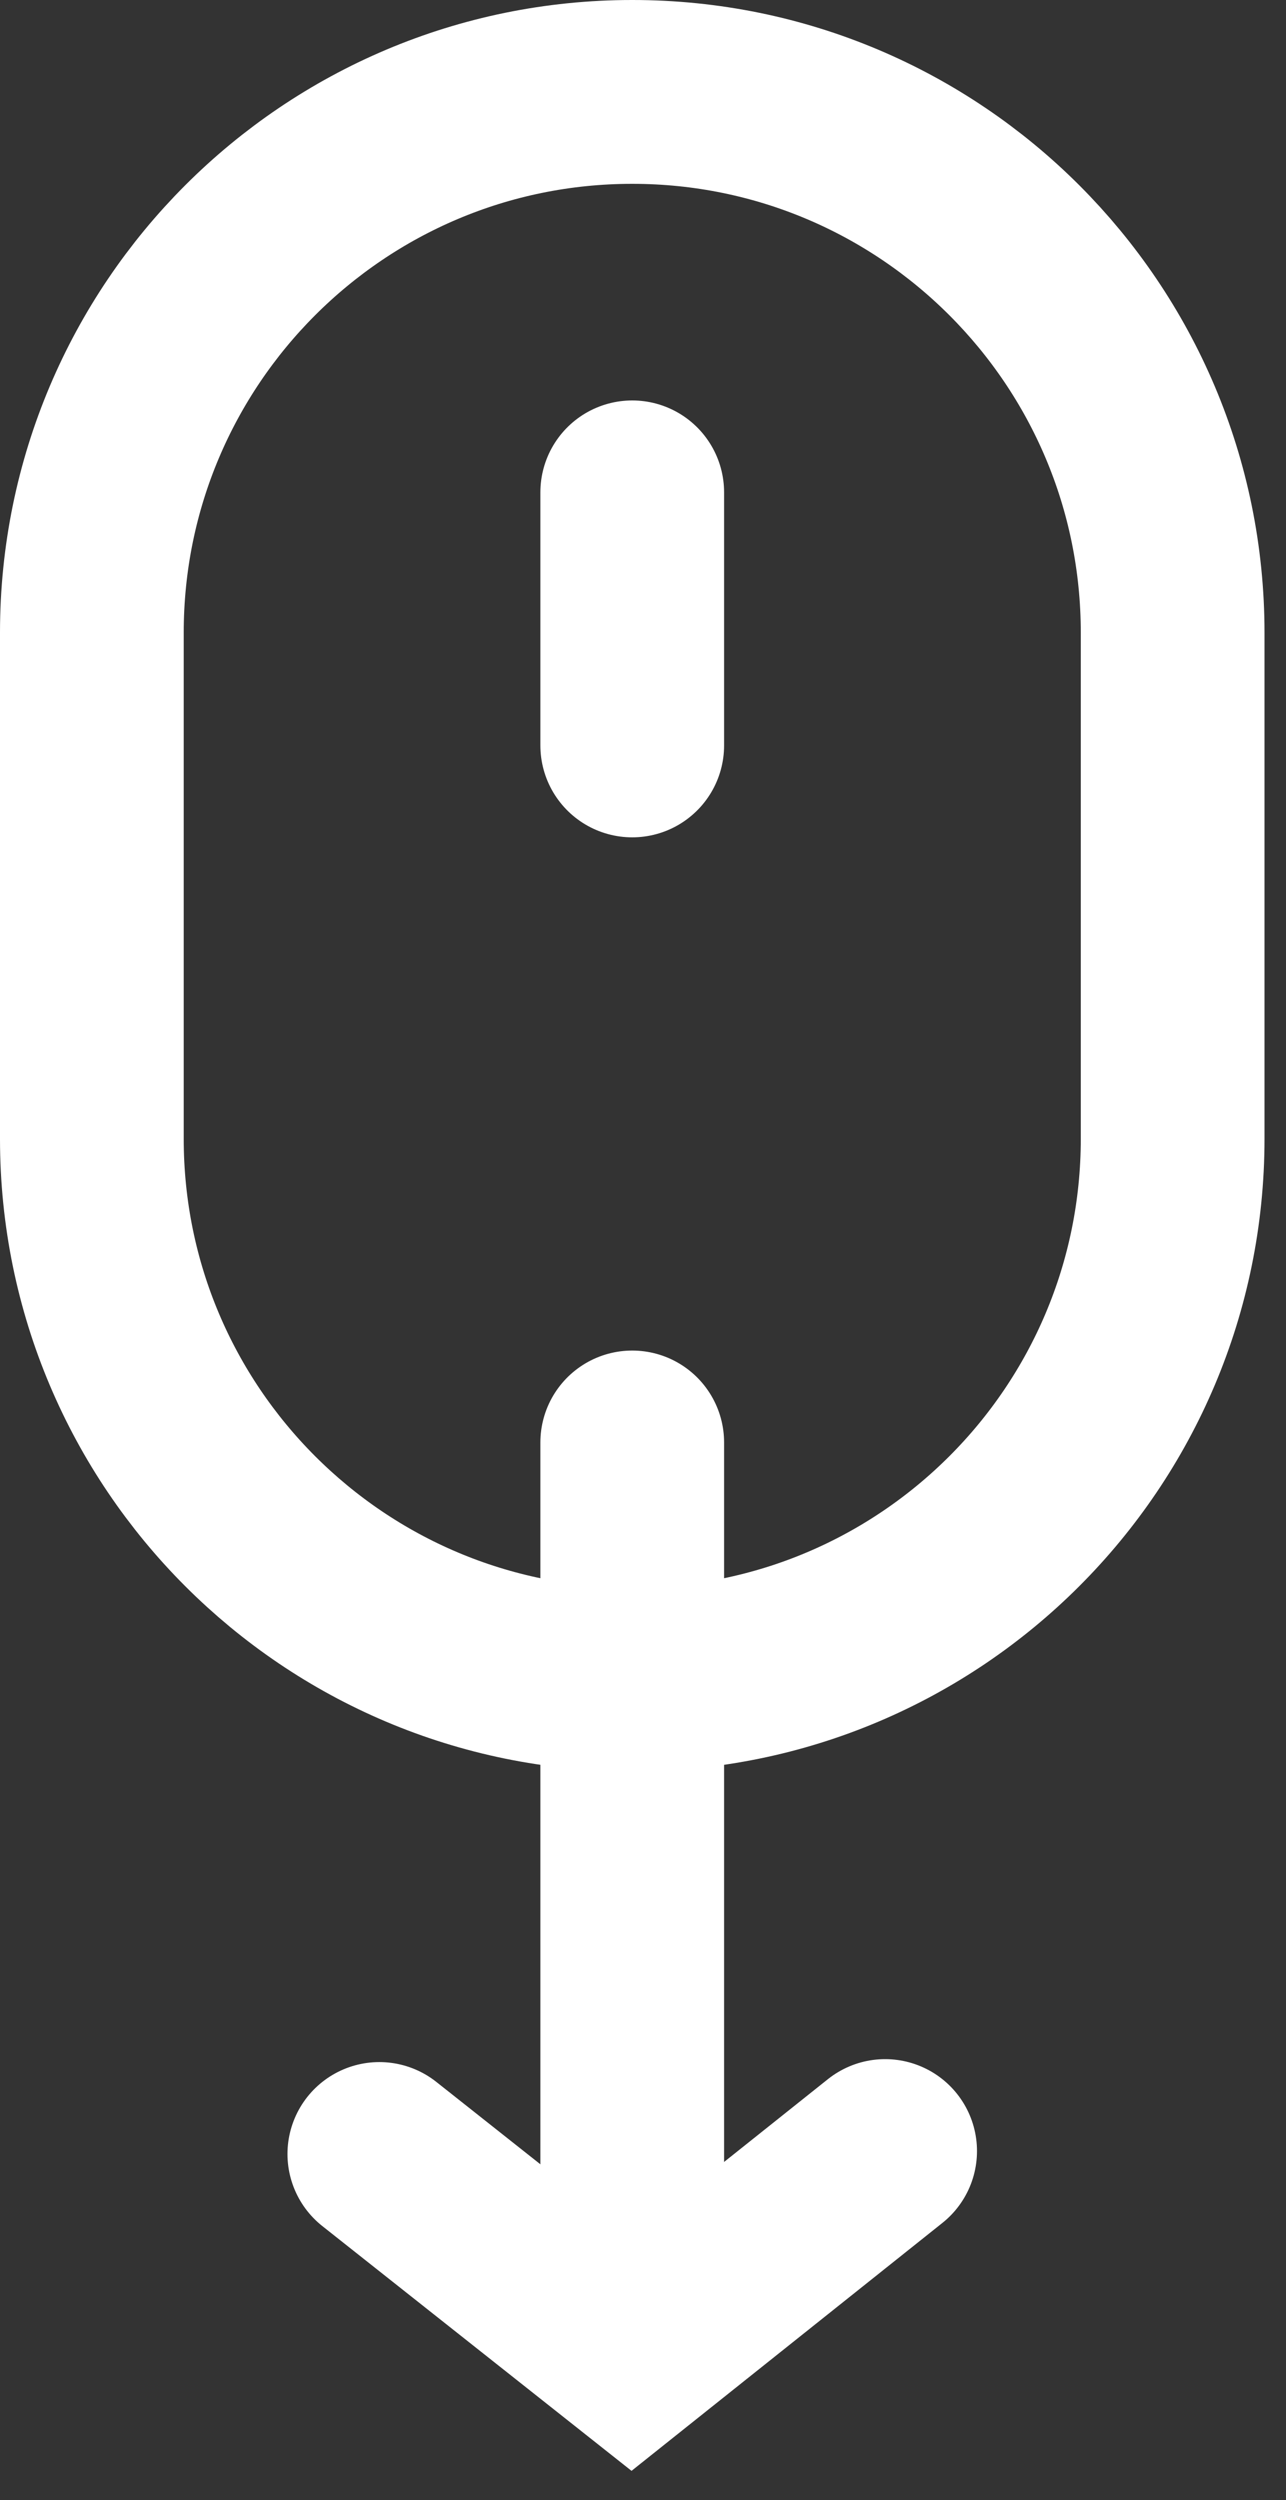 <svg width="35" height="68" viewBox="0 0 35 68" fill="none" xmlns="http://www.w3.org/2000/svg">
<rect x="0" y="0" width="35" height="68" fill="#333333" stroke="none"/>
<g clip-path="url(#clip0)">
<path d="M17.207 13.392V20.275" stroke="white" stroke-width="5" stroke-linecap="round"/>
<path d="M17.207 39.234V62.637" stroke="white" stroke-width="5" stroke-linecap="round"/>
<path d="M10.324 58.587L17.182 64.013L24.09 58.507" stroke="white" stroke-width="5" stroke-linecap="round"/>
<path d="M31.915 17.208C31.915 9.085 25.33 2.5 17.207 2.5C9.085 2.5 2.5 9.085 2.5 17.208V30.974C2.5 39.097 9.085 45.682 17.207 45.682C25.33 45.682 31.915 39.097 31.915 30.974V17.208Z" stroke="white" stroke-width="5"/>
</g>
<defs>
<clipPath id="clip0">
<rect width="34.416" height="67.205" fill="white"/>
</clipPath>
</defs>
</svg>
